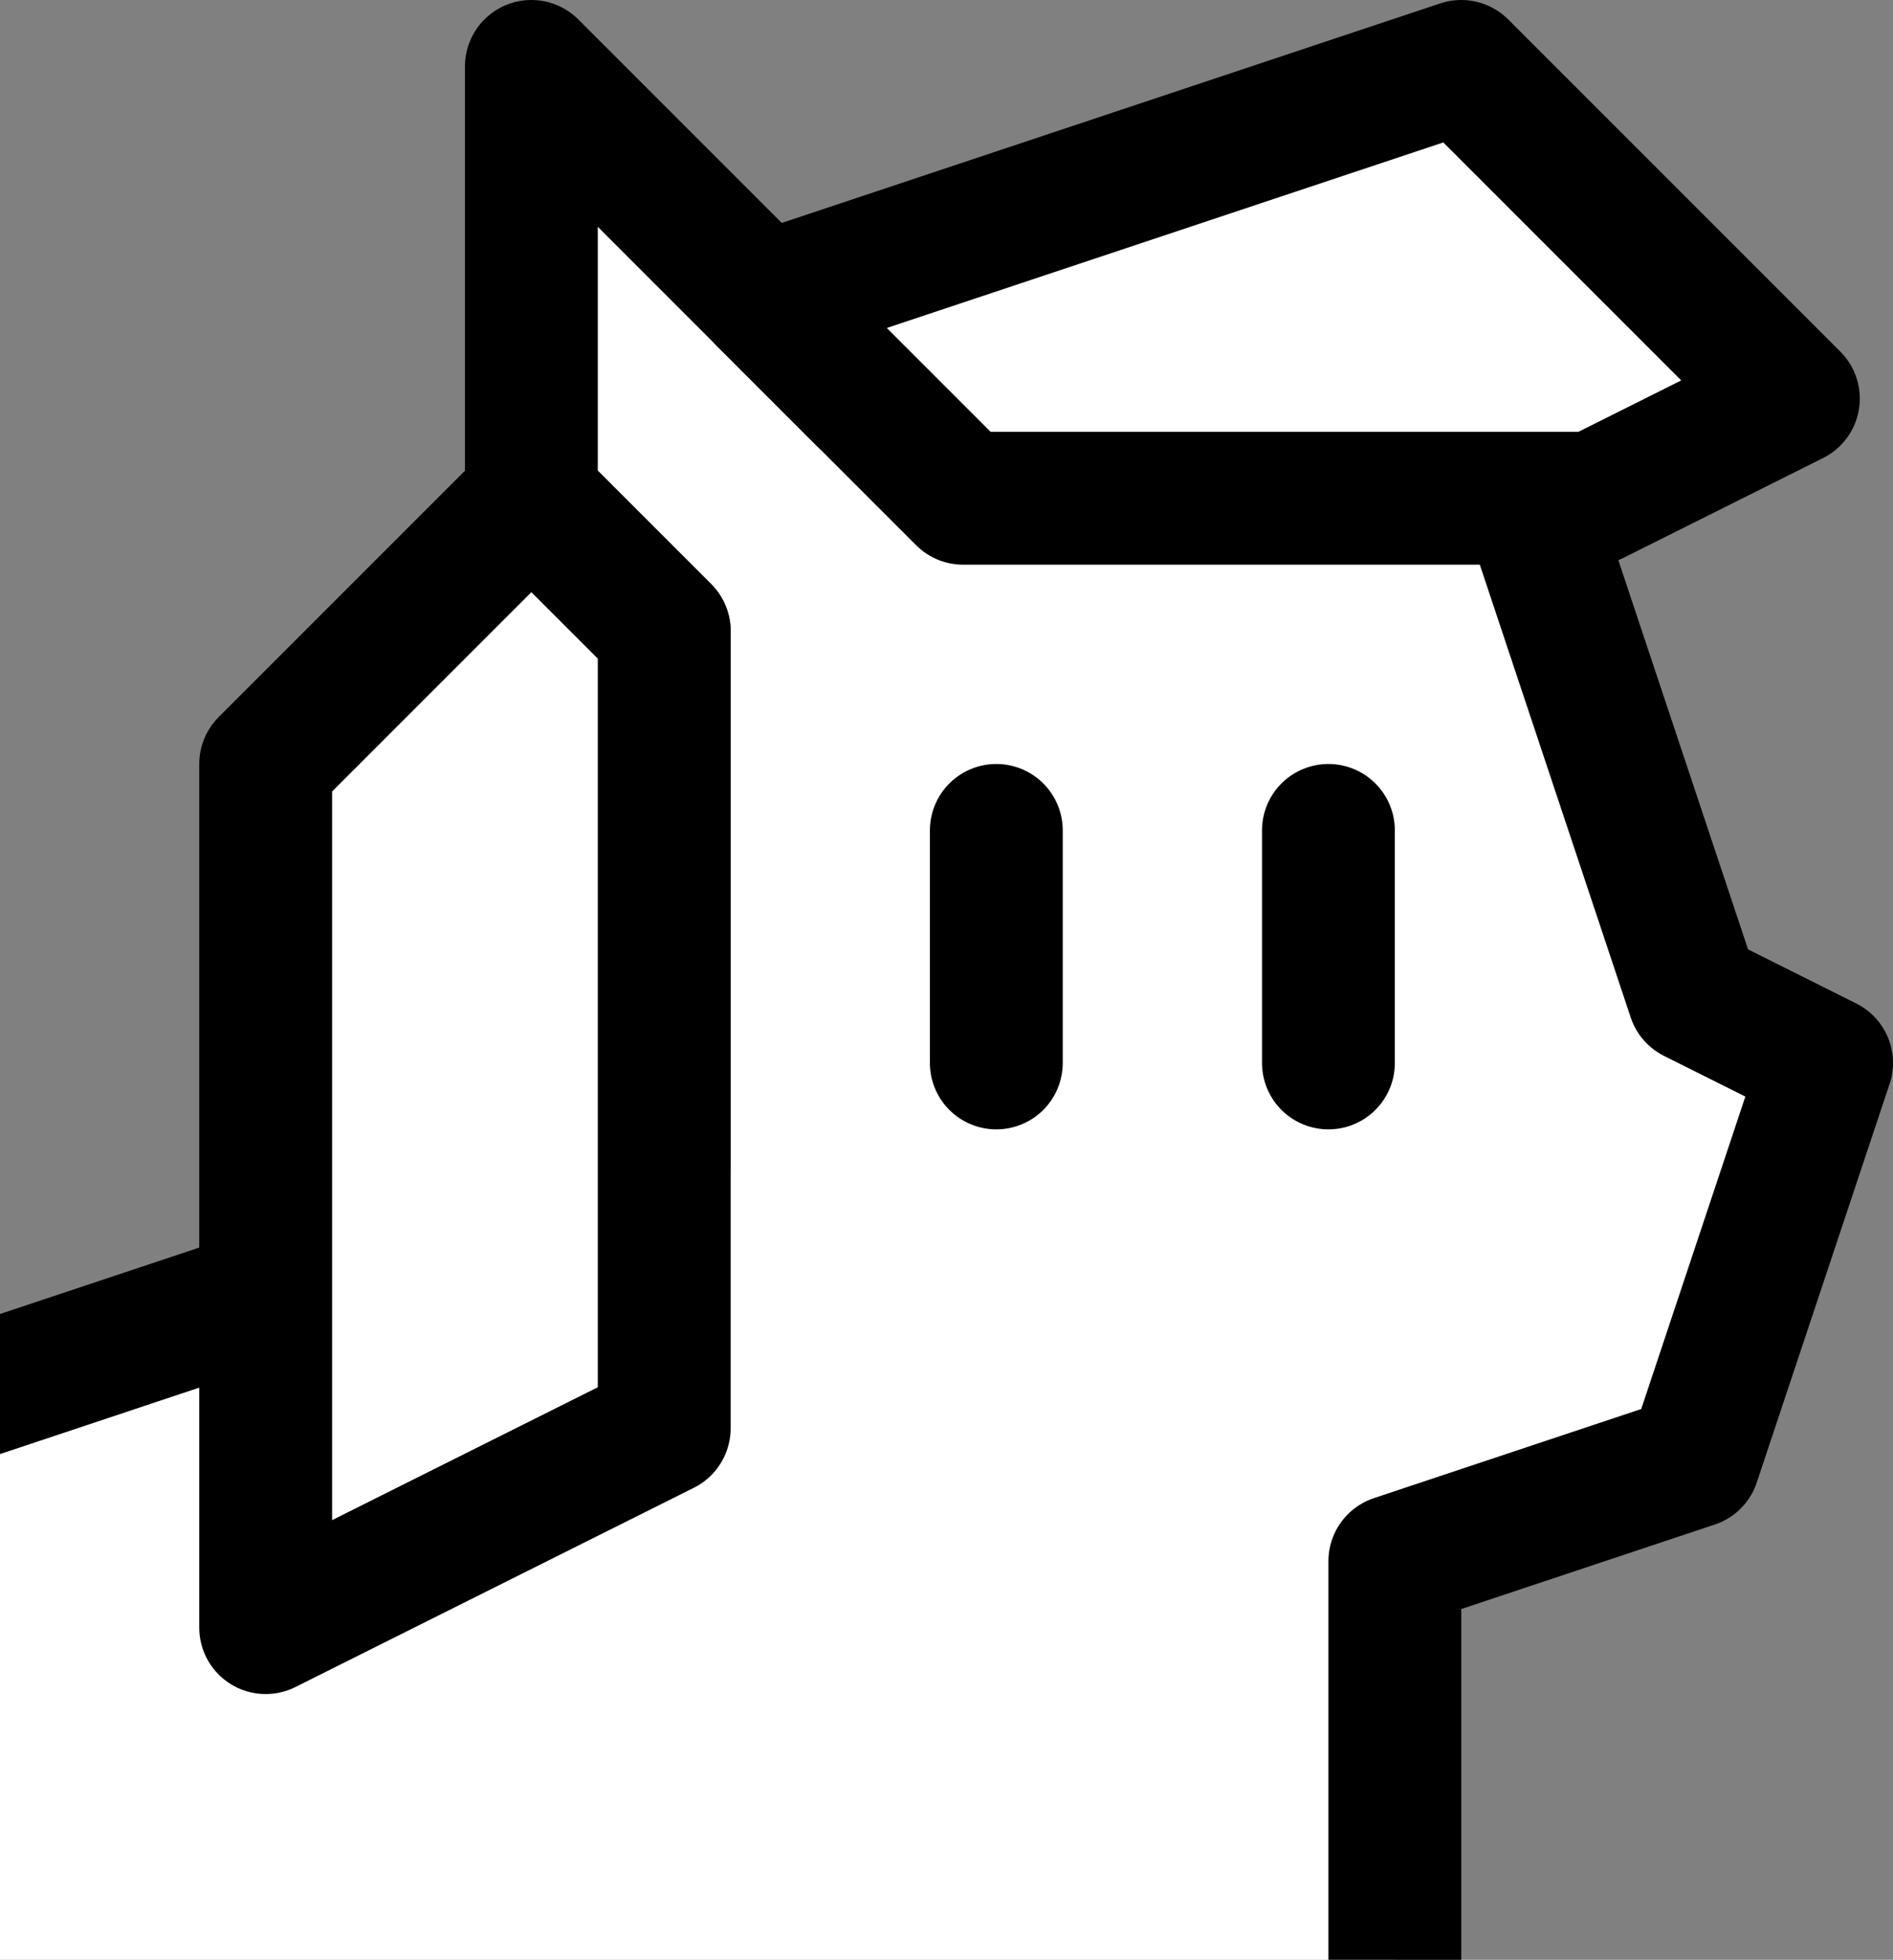 <?xml version="1.0" encoding="UTF-8"?>
<!-- Created with Inkscape (http://www.inkscape.org/) -->
<svg width="57" height="59" version="1.1" viewBox="0 0 57 59" xml:space="preserve" xmlns="http://www.w3.org/2000/svg"><rect x="0" y="0" width="57" height="59" fill="#808080" stroke="none"/><g stroke="#000" stroke-linecap="round" stroke-linejoin="round" stroke-width="4"><g fill="#fff"><path d="m-2 42.333 22-7.333v-16l-4-4v-13l10 10 20 3 5 15 4 2-4 12-9 3v14h-44z"/><path d="m23 9 21-7 10 10-6 3h-19z"/><path d="m20 43-12 6v-26l8-8 4 4z"/></g><path d="m30 25v7" fill="none"/><path d="m40 25v7" fill="none"/></g></svg>
